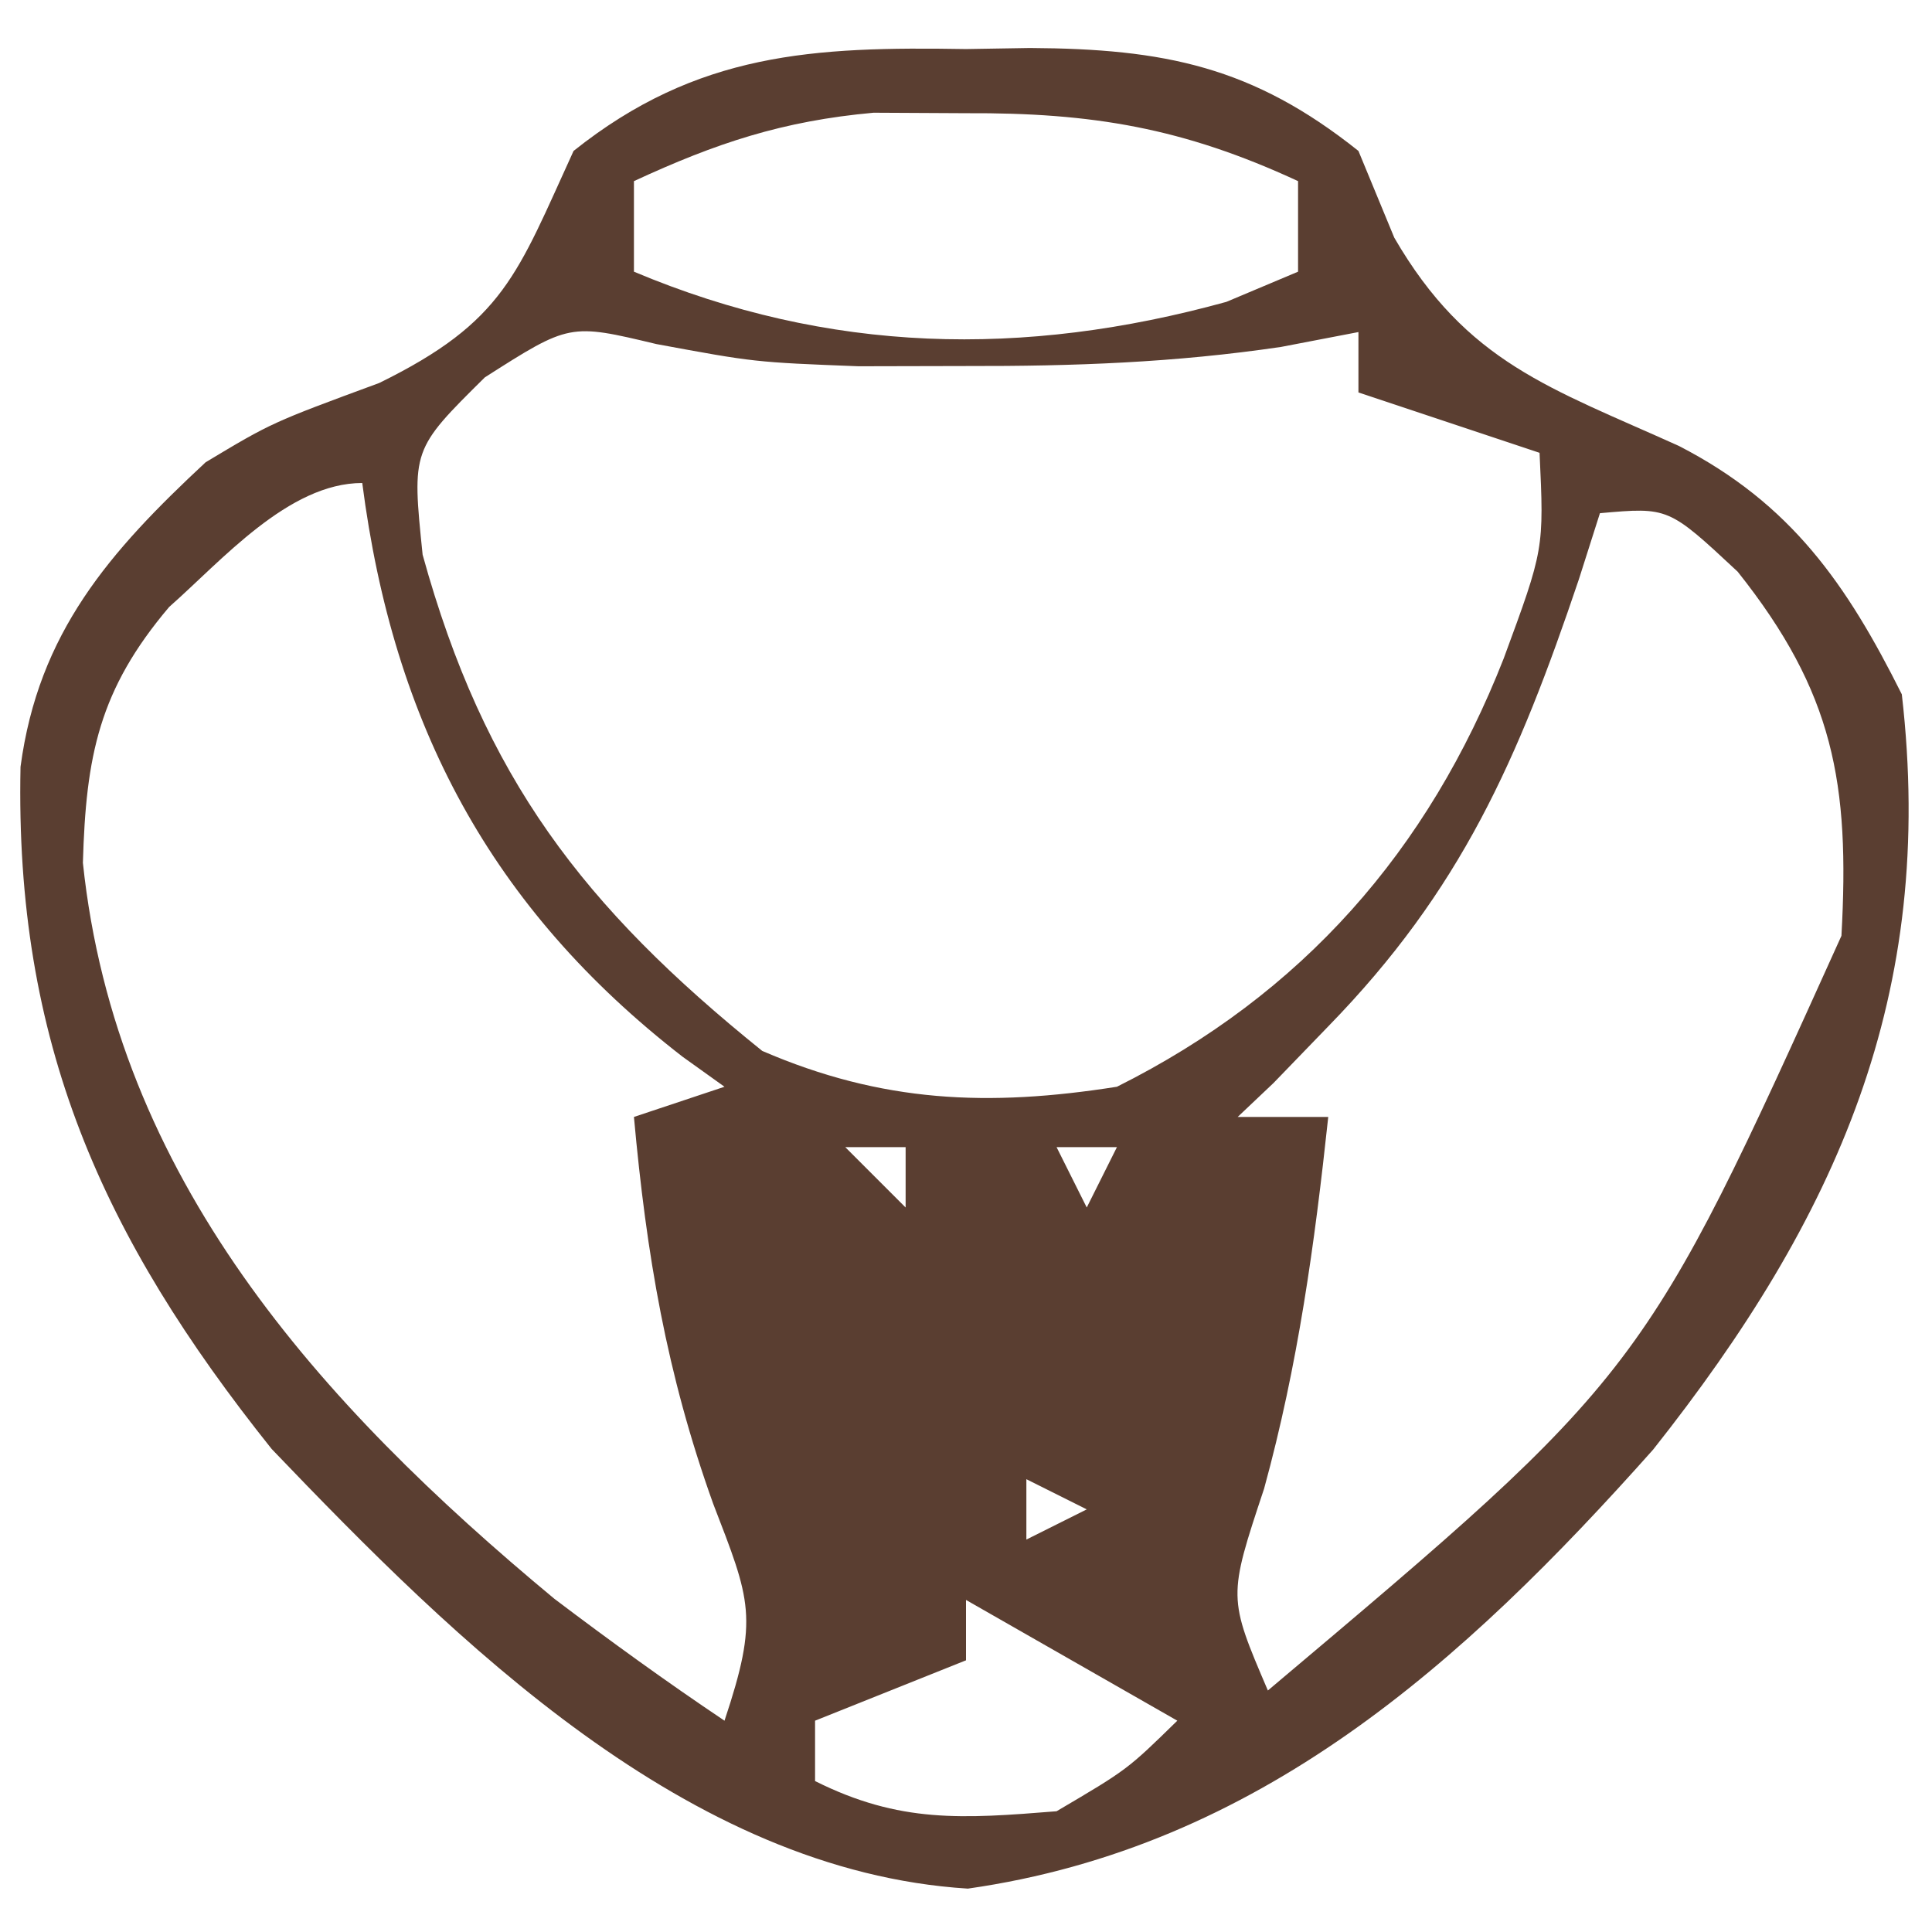 <?xml version="1.0" encoding="UTF-8"?>
<svg version="1.1" xmlns="http://www.w3.org/2000/svg" width="64" height="64">
<path d="M0 0 C0.699 -0.012 1.397 -0.023 2.117 -0.035 C6.571 -0.01 9.498 0.579 13 3.375 C13.588 4.798 13.588 4.798 14.188 6.25 C16.594 10.398 19.352 11.221 23.617 13.148 C27.332 15.061 29.173 17.722 31 21.375 C32.146 31.312 28.856 38.704 22.762 46.395 C16.442 53.499 9.684 59.563 0.062 60.938 C-9.238 60.357 -16.898 52.746 -23 46.375 C-28.634 39.324 -31.512 32.885 -31.32 23.777 C-30.727 19.329 -28.375 16.655 -25.188 13.688 C-23 12.375 -23 12.375 -19.438 11.062 C-15.29 9.026 -14.872 7.46 -13 3.375 C-8.902 0.106 -5.055 -0.084 0 0 Z M-11 4.375 C-11 5.365 -11 6.355 -11 7.375 C-4.532 10.098 1.914 10.226 8.625 8.375 C9.409 8.045 10.193 7.715 11 7.375 C11 6.385 11 5.395 11 4.375 C7.195 2.612 4.184 2.104 0 2.125 C-1.011 2.12 -2.021 2.115 -3.062 2.109 C-6.07 2.381 -8.273 3.112 -11 4.375 Z M-15.938 10.875 C-18.358 13.269 -18.358 13.269 -18 16.75 C-15.963 24.135 -12.677 28.413 -6.75 33.188 C-2.776 34.904 0.738 35.046 5 34.375 C11.145 31.303 15.31 26.561 17.812 20.188 C19.149 16.563 19.149 16.563 19 13.375 C17.02 12.715 15.04 12.055 13 11.375 C13 10.715 13 10.055 13 9.375 C12.154 9.537 11.309 9.7 10.438 9.867 C6.905 10.389 3.569 10.508 0 10.5 C-1.176 10.503 -2.351 10.505 -3.562 10.508 C-7 10.375 -7 10.375 -10.254 9.773 C-13.132 9.086 -13.132 9.086 -15.938 10.875 Z M-26.395 18.48 C-28.719 21.223 -29.153 23.41 -29.254 26.957 C-28.16 37.375 -21.44 44.861 -13.637 51.336 C-11.787 52.735 -9.926 54.084 -8 55.375 C-6.862 51.961 -7.135 51.402 -8.375 48.188 C-9.923 43.875 -10.586 39.931 -11 35.375 C-10.01 35.045 -9.02 34.715 -8 34.375 C-8.459 34.046 -8.918 33.718 -9.391 33.379 C-15.73 28.464 -18.968 22.376 -20 14.375 C-22.448 14.375 -24.666 16.959 -26.395 18.48 Z M21 15.375 C20.769 16.099 20.539 16.824 20.301 17.57 C18.286 23.543 16.406 27.856 12 32.375 C11.402 32.994 10.804 33.612 10.188 34.25 C9.796 34.621 9.404 34.992 9 35.375 C9.99 35.375 10.98 35.375 12 35.375 C11.547 39.599 11 43.589 9.875 47.688 C8.679 51.289 8.679 51.289 10 54.375 C22.439 43.891 22.439 43.891 29 29.375 C29.28 24.326 28.749 21.316 25.562 17.312 C23.27 15.174 23.27 15.174 21 15.375 Z M-4 36.375 C-3.34 37.035 -2.68 37.695 -2 38.375 C-2 37.715 -2 37.055 -2 36.375 C-2.66 36.375 -3.32 36.375 -4 36.375 Z M3 36.375 C3.33 37.035 3.66 37.695 4 38.375 C4.33 37.715 4.66 37.055 5 36.375 C4.34 36.375 3.68 36.375 3 36.375 Z M2 47.375 C2 48.035 2 48.695 2 49.375 C2.66 49.045 3.32 48.715 4 48.375 C3.34 48.045 2.68 47.715 2 47.375 Z M-2 48.375 C-1 50.375 -1 50.375 -1 50.375 Z M0 51.375 C0 52.035 0 52.695 0 53.375 C-1.65 54.035 -3.3 54.695 -5 55.375 C-5 56.035 -5 56.695 -5 57.375 C-2.191 58.78 -0.112 58.624 3 58.375 C5.343 56.996 5.343 56.996 7 55.375 C3.535 53.395 3.535 53.395 0 51.375 Z " fill="#5A3E31" transform="translate(32,1.625)"/>
</svg>
